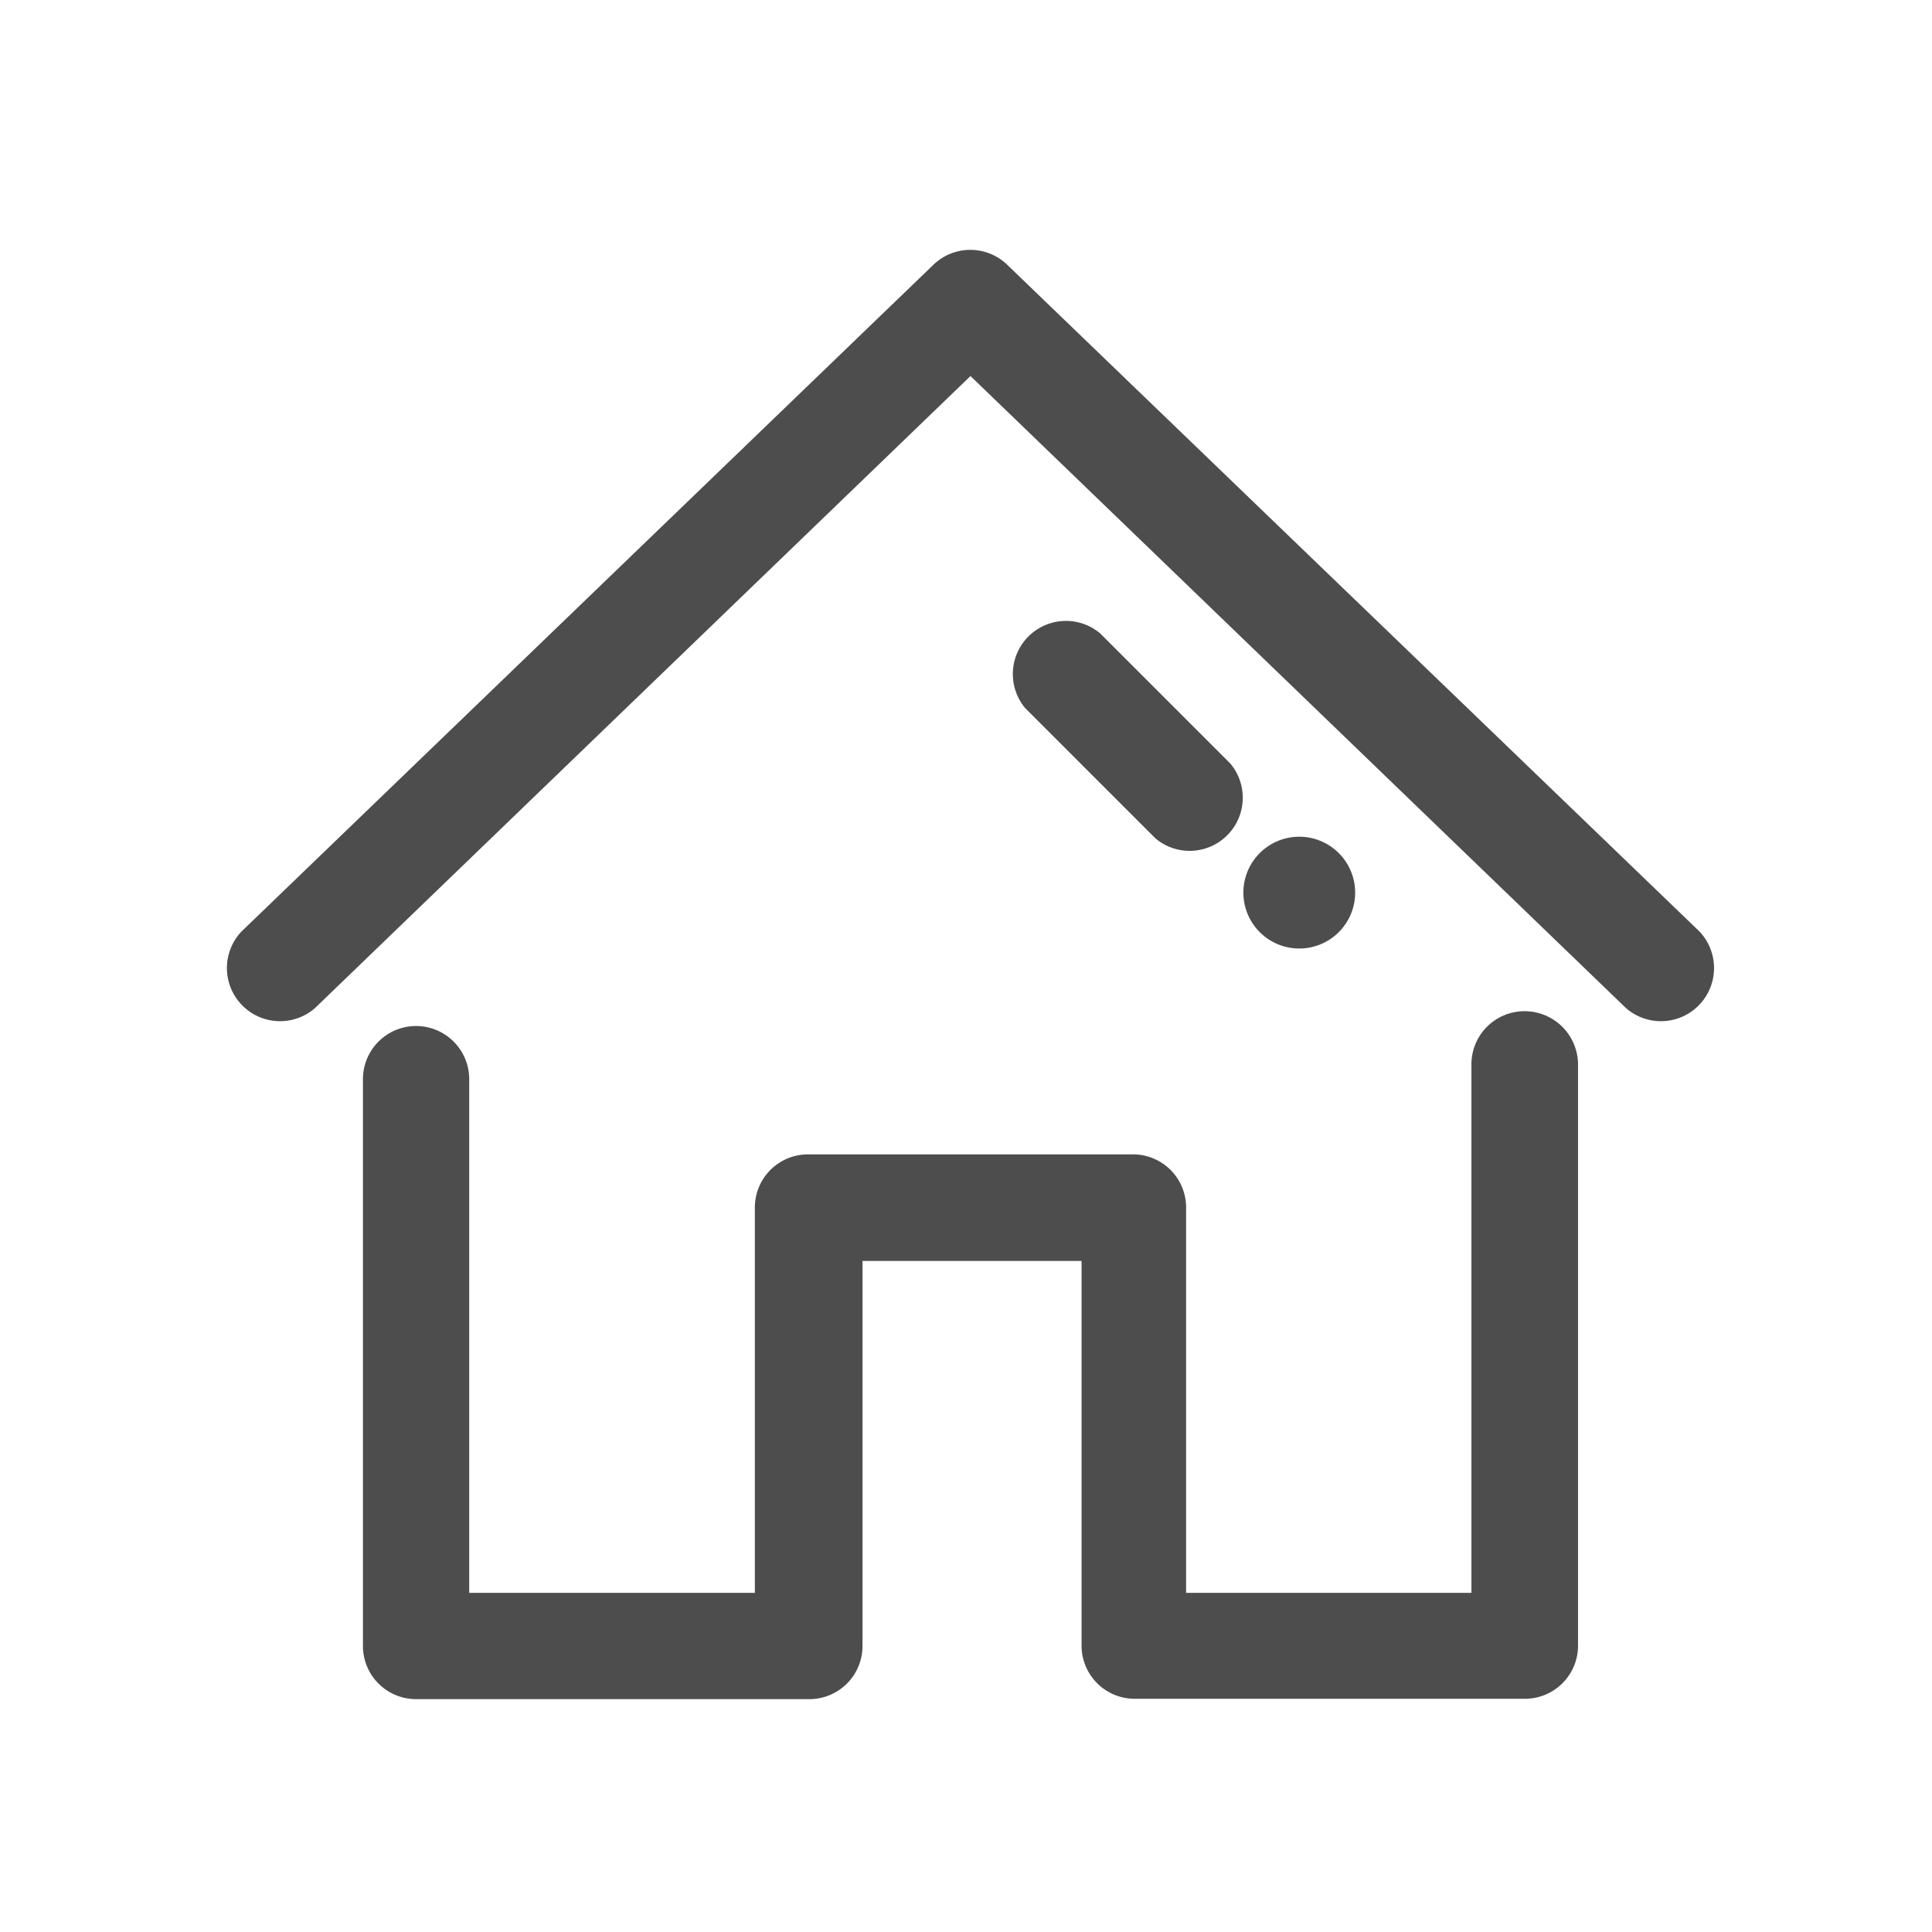 <svg xmlns="http://www.w3.org/2000/svg" viewBox="0 0 56 56"><defs><style>.cls-1{fill:#4d4d4d;fill-rule:evenodd;}.cls-2{fill:none;}</style></defs><title>资源 53@3x</title><g id="图层_2" data-name="图层 2"><g id="图层_1-2" data-name="图层 1"><path class="cls-1" d="M49.26,27,29.19,7.67a1.54,1.54,0,0,0-2.13,0L7,27a1.54,1.54,0,0,0,2.13,2.22l19-18.32,19,18.32A1.54,1.54,0,0,0,49.26,27Z"/><path class="cls-1" d="M44.19,29.31a1.54,1.54,0,0,0-1.54,1.54V46.17H34.38V35a1.54,1.54,0,0,0-1.54-1.54H23.42A1.54,1.54,0,0,0,21.88,35V46.17H13.6V31.28a1.54,1.54,0,0,0-3.08,0V47.71a1.54,1.54,0,0,0,1.54,1.54H23.42A1.54,1.54,0,0,0,25,47.71V36.55h6.35V47.7a1.54,1.54,0,0,0,1.54,1.54H44.2a1.54,1.54,0,0,0,1.54-1.54V30.85a1.55,1.55,0,0,0-1.55-1.54ZM31.89,18.36a1.54,1.54,0,0,0-2.17,2.17l3.77,3.77a1.54,1.54,0,0,0,2.17-2.17l-3.77-3.77Z"/><path class="cls-1" d="M37.66,25.87Zm-1.62,0a1.62,1.62,0,1,0,.81-1.4,1.62,1.62,0,0,0-.81,1.4"/><rect class="cls-2" width="56" height="56"/></g></g></svg>
